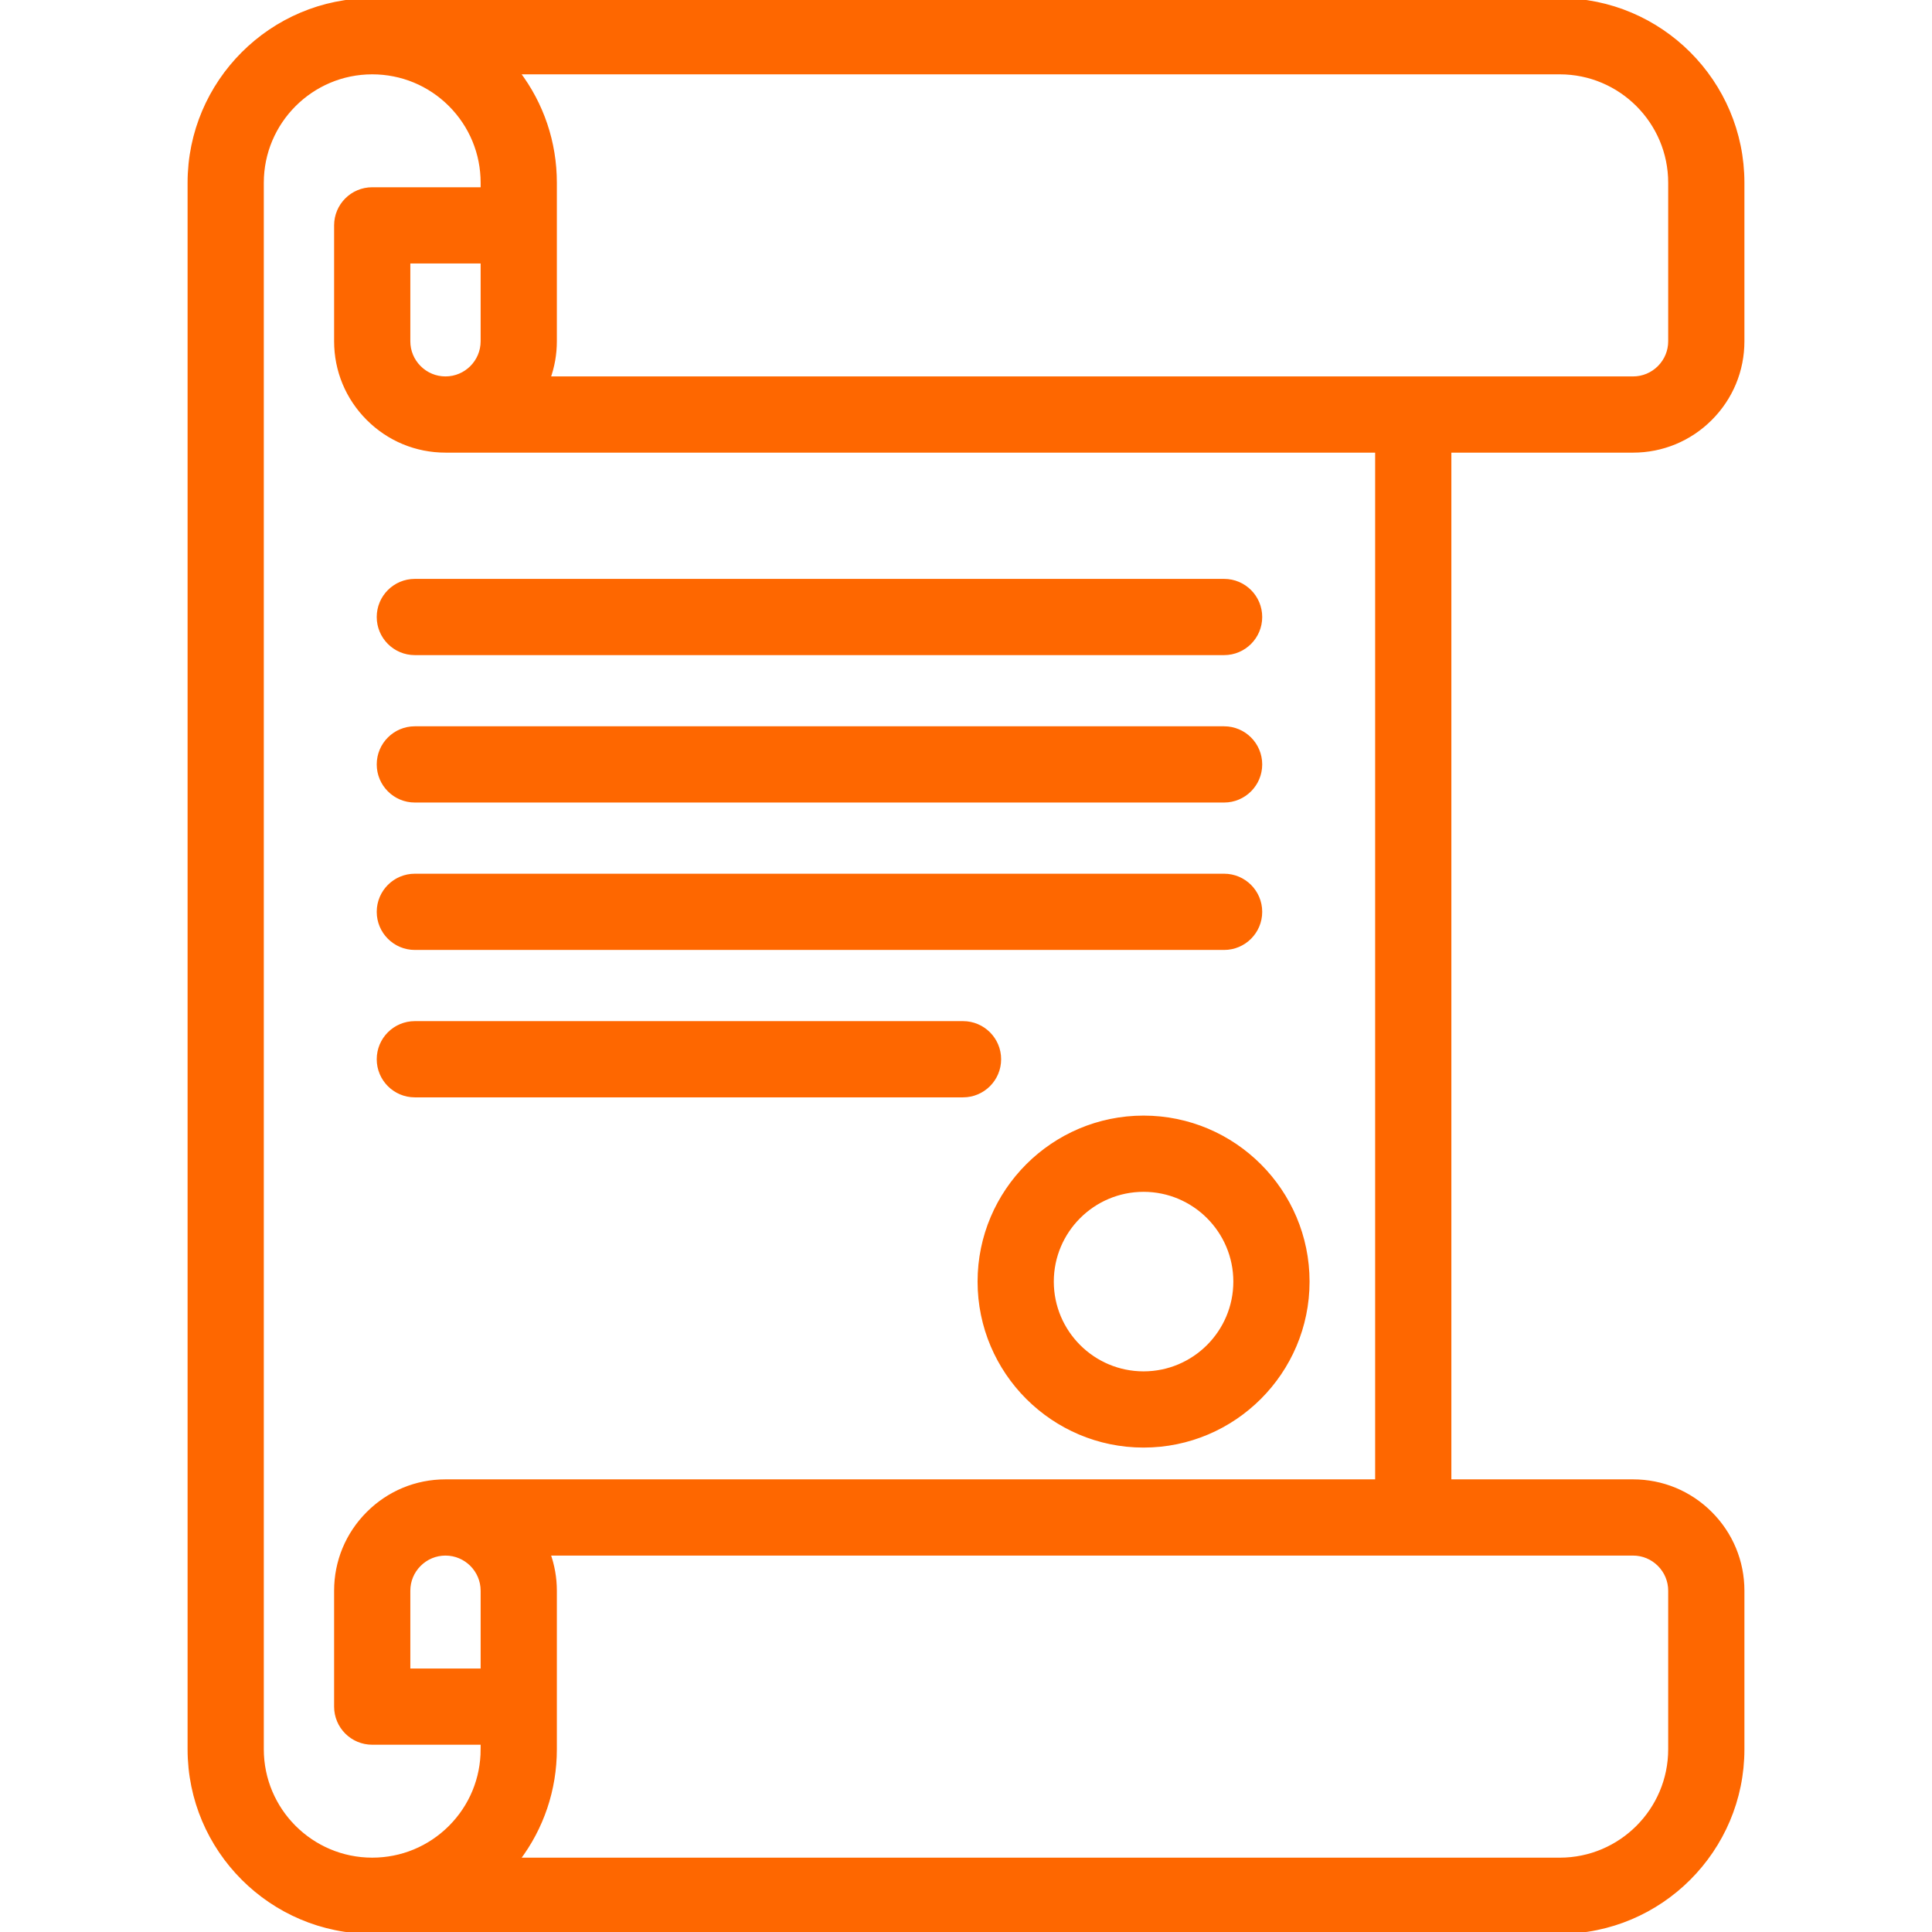<svg fill="#fe6700" height="200px" width="200px" version="1.1" id="Layer_1" xmlns="http://www.w3.org/2000/svg" xmlns:xlink="http://www.w3.org/1999/xlink" viewBox="0 0 512 512" xml:space="preserve" stroke="#fe6700"><g id="SVGRepo_bgCarrier" stroke-width="0"></g><g id="SVGRepo_tracerCarrier" stroke-linecap="round" stroke-linejoin="round"></g><g id="SVGRepo_iconCarrier"> <g> <g> <path d="M324.399,153.912H109.938c-5.303,0-9.6,4.298-9.6,9.6c0,5.302,4.297,9.6,9.6,9.6h214.461c5.303,0,9.6-4.298,9.6-9.6 C333.999,158.21,329.702,153.912,324.399,153.912z"></path> </g> </g> <g> <g> <path d="M324.399,192.978H109.938c-5.303,0-9.6,4.298-9.6,9.6c0,5.302,4.297,9.6,9.6,9.6h214.461c5.303,0,9.6-4.298,9.6-9.6 C333.999,197.276,329.702,192.978,324.399,192.978z"></path> </g> </g> <g> <g> <path d="M324.399,232.045H109.938c-5.303,0-9.6,4.298-9.6,9.6c0,5.302,4.297,9.6,9.6,9.6h214.461c5.303,0,9.6-4.298,9.6-9.6 C333.999,236.343,329.702,232.045,324.399,232.045z"></path> </g> </g> <g> <g> <path d="M255.21,271.11H109.938c-5.303,0-9.6,4.298-9.6,9.6c0,5.302,4.297,9.6,9.6,9.6H255.21c5.303,0,9.6-4.298,9.6-9.6 C264.81,275.409,260.513,271.11,255.21,271.11z"></path> </g> </g> <g> <g> <path d="M303.058,296.146c-23.98,0-43.49,19.509-43.49,43.49c0,23.981,19.509,43.488,43.49,43.488 c23.981,0,43.49-19.509,43.49-43.488C346.547,315.656,327.037,296.146,303.058,296.146z M303.058,363.924 c-13.393,0-24.289-10.895-24.289-24.288c0-13.393,10.897-24.289,24.289-24.289s24.289,10.895,24.289,24.289 S316.45,363.924,303.058,363.924z"></path> </g> </g> <g> <g> <path d="M432.773,119.454c7.745,0,15.03-3.02,20.513-8.503c5.482-5.484,8.502-12.768,8.502-20.512V48.43 c0-26.705-21.727-48.43-48.433-48.43H98.642c-26.706,0-48.43,21.726-48.43,48.43v415.138c0,26.705,21.726,48.432,48.43,48.432 h314.715c26.705,0,48.432-21.726,48.432-48.432V421.56c0-7.744-3.018-15.029-8.503-20.513c-5.482-5.482-12.768-8.502-20.512-8.502 h-48.647V119.454H432.773z M127.873,463.568c0,7.805-3.04,15.15-8.548,20.668c-5.532,5.522-12.879,8.562-20.684,8.562 c-16.118,0-29.23-13.112-29.23-29.232V48.43c0-16.118,13.112-29.23,29.23-29.23c7.805,0,15.151,3.041,20.67,8.548 c5.521,5.532,8.561,12.878,8.561,20.682v1.696h-29.23c-5.303,0-9.6,4.298-9.6,9.6v30.711c0,7.745,3.02,15.031,8.504,20.513 c5.482,5.482,12.768,8.502,20.512,8.502h246.868v273.093h0H118.058c-7.745,0-15.03,3.02-20.512,8.502 c-5.484,5.482-8.504,12.768-8.504,20.513v30.711c0,5.302,4.297,9.6,9.6,9.6h29.232V463.568z M127.873,69.328v21.111 c0,5.413-4.403,9.815-9.815,9.815c-2.616,0-5.08-1.023-6.938-2.879c-1.856-1.856-2.879-4.32-2.879-6.936V69.328H127.873z M127.873,442.672h-19.631v-21.111c0-2.616,1.023-5.08,2.879-6.936c1.857-1.856,4.321-2.879,6.938-2.879 c5.412,0,9.815,4.403,9.815,9.815V442.672z M432.773,411.746c2.616,0,5.079,1.023,6.936,2.877 c1.856,1.857,2.879,4.321,2.879,6.938v42.009c0,16.118-13.114,29.232-29.233,29.232H137.261c6.36-8.378,9.813-18.54,9.813-29.232 v-42.009c0-3.443-0.607-6.748-1.713-9.815H432.773z M145.361,100.254c1.106-3.067,1.713-6.372,1.713-9.815V48.43 c0-10.688-3.45-20.846-9.814-29.23h276.097c16.119,0,29.232,13.112,29.232,29.23v42.009c0,2.616-1.023,5.08-2.877,6.936 c-1.857,1.856-4.321,2.879-6.938,2.879H145.361z"></path> </g> </g> </g></svg>